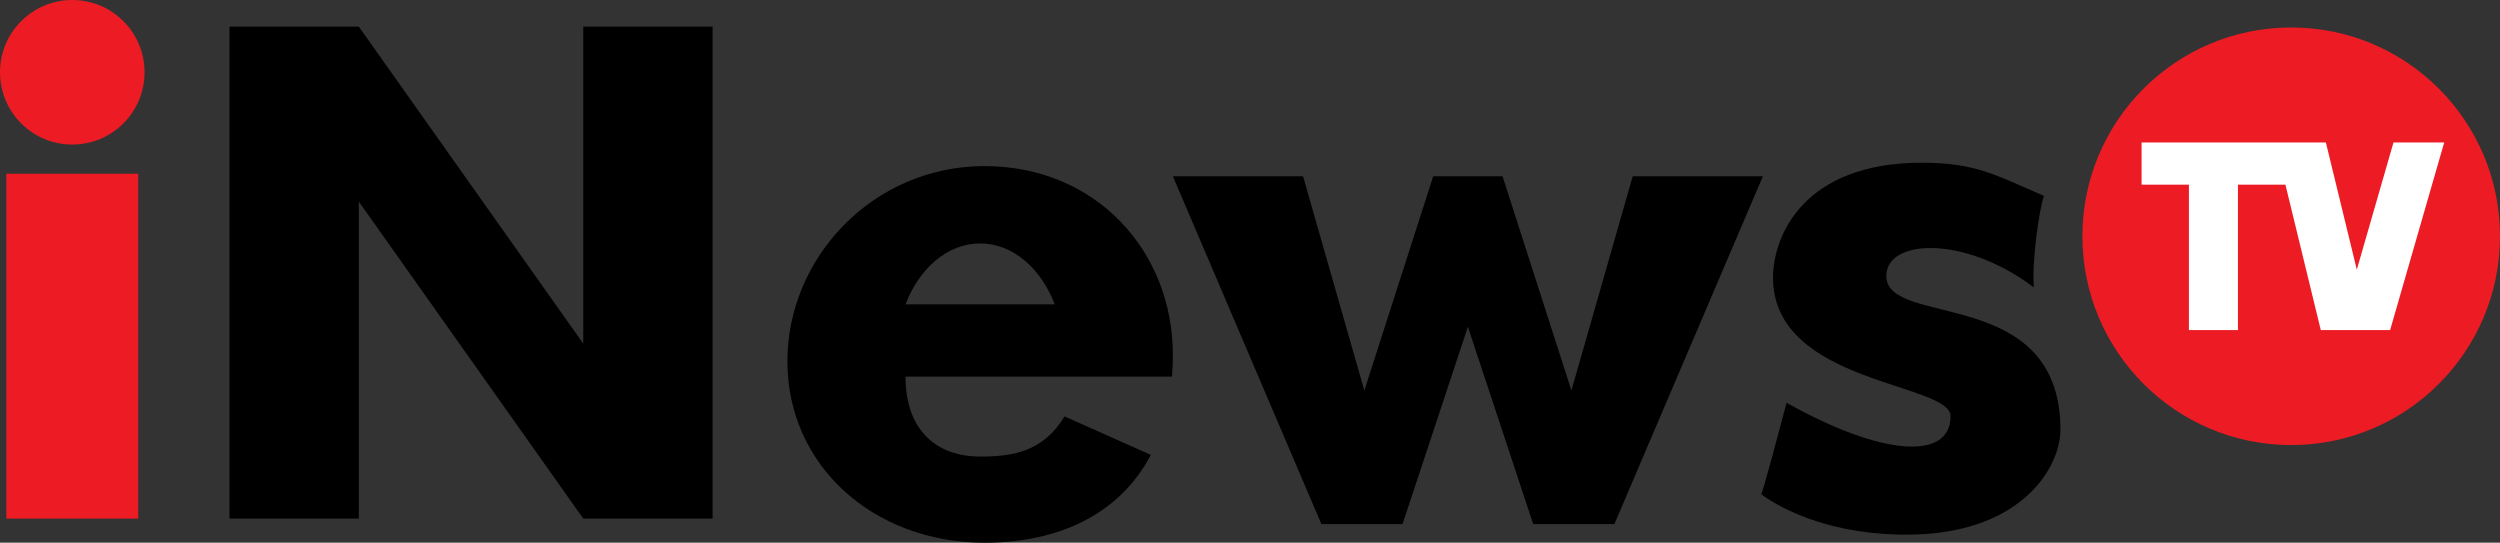 <?xml version="1.0" encoding="utf-8"?>
<!-- Generator: Adobe Illustrator 13.0.0, SVG Export Plug-In . SVG Version: 6.00 Build 14948)  -->
<!DOCTYPE svg PUBLIC "-//W3C//DTD SVG 1.0//EN" "http://www.w3.org/TR/2001/REC-SVG-20010904/DTD/svg10.dtd">
<svg version="1.0" id="Layer_1" xmlns:x="http://ns.adobe.com/Extensibility/1.0/" xmlns:i="http://ns.adobe.com/AdobeIllustrator/10.0/" xmlns:graph="http://ns.adobe.com/Graphs/1.0/"
	 xmlns="http://www.w3.org/2000/svg" xmlns:xlink="http://www.w3.org/1999/xlink" xmlns:a="http://ns.adobe.com/AdobeSVGViewerExtensions/3.0/"
	 x="0px" y="0px" width="246.459px" height="53.5px" viewBox="0 0 246.459 53.5" enable-background="new 0 0 246.459 53.5"
	 xml:space="preserve">
<rect x="0" y="0" width="246.459" height="53.5" fill="#333333" stroke="none"/>
<rect x="0.625" y="17.125" fill="#ED1C24" width="13" height="34"/>
<circle fill="#ED1C24" cx="7.125" cy="7.125" r="7.125"/>
<polygon points="57.5,2.625 57.5,33.875 35.375,2.625 22.625,2.625 22.625,51.125 35.375,51.125 35.375,19.875 57.5,51.125 
	70.25,51.125 70.25,2.625 "/>
<path d="M104.949,41.051c-2.137,3.512-5.143,3.959-8.324,3.959c-4.221,0-7.354-2.51-7.354-7.885h26.271
	c0.053-0.688,0.084-1.395,0.084-2.125c0-10.286-7.62-18.625-18.563-18.625s-19.438,8.964-19.438,19.25S86.12,53.5,97.063,53.5
	c7.467,0,13.382-2.916,16.389-8.657L104.949,41.051z M96.625,24c3.214,0,5.993,2.443,7.354,6H89.271
	C90.632,26.443,93.411,24,96.625,24z"/>
<polygon points="160.958,17.375 154.916,38.499 148.125,17.375 141.292,17.375 134.501,38.499 128.459,17.375 115.625,17.375 
	130.268,51.667 138.268,51.667 144.709,32.218 151.149,51.667 159.149,51.667 173.792,17.375 "/>
<path d="M173.625,48.708c0,0,4.834,4,14.334,4c11.333,0,15.166-6.666,15.166-10.333c0-14.333-17.166-10-17.166-15.167
	c0-3.667,7.707-4.042,14.541,1.125c-0.206-2.521,0.523-7.7,1-9.021c-4.742-2.054-6.77-3.271-12.041-3.271
	c-11.709,0-14.667,7.271-14.667,11.333c0,10.5,17.5,10.333,17.5,13.667c0,4.333-6.667,3.999-16.167-1.334
	C173.625,49.208,173.625,48.708,173.625,48.708z"/>
<circle fill="#ED1C24" cx="225.875" cy="23.292" r="20.583"/>
<polygon fill="#FFFFFF" points="235.959,14.042 232.343,26.583 229.292,14.042 211.125,14.042 211.125,18.208 215.792,18.208 
	215.792,32.542 220.625,32.542 220.625,18.208 225.306,18.208 228.792,32.542 235.625,32.542 240.959,14.042 "/>
</svg>
